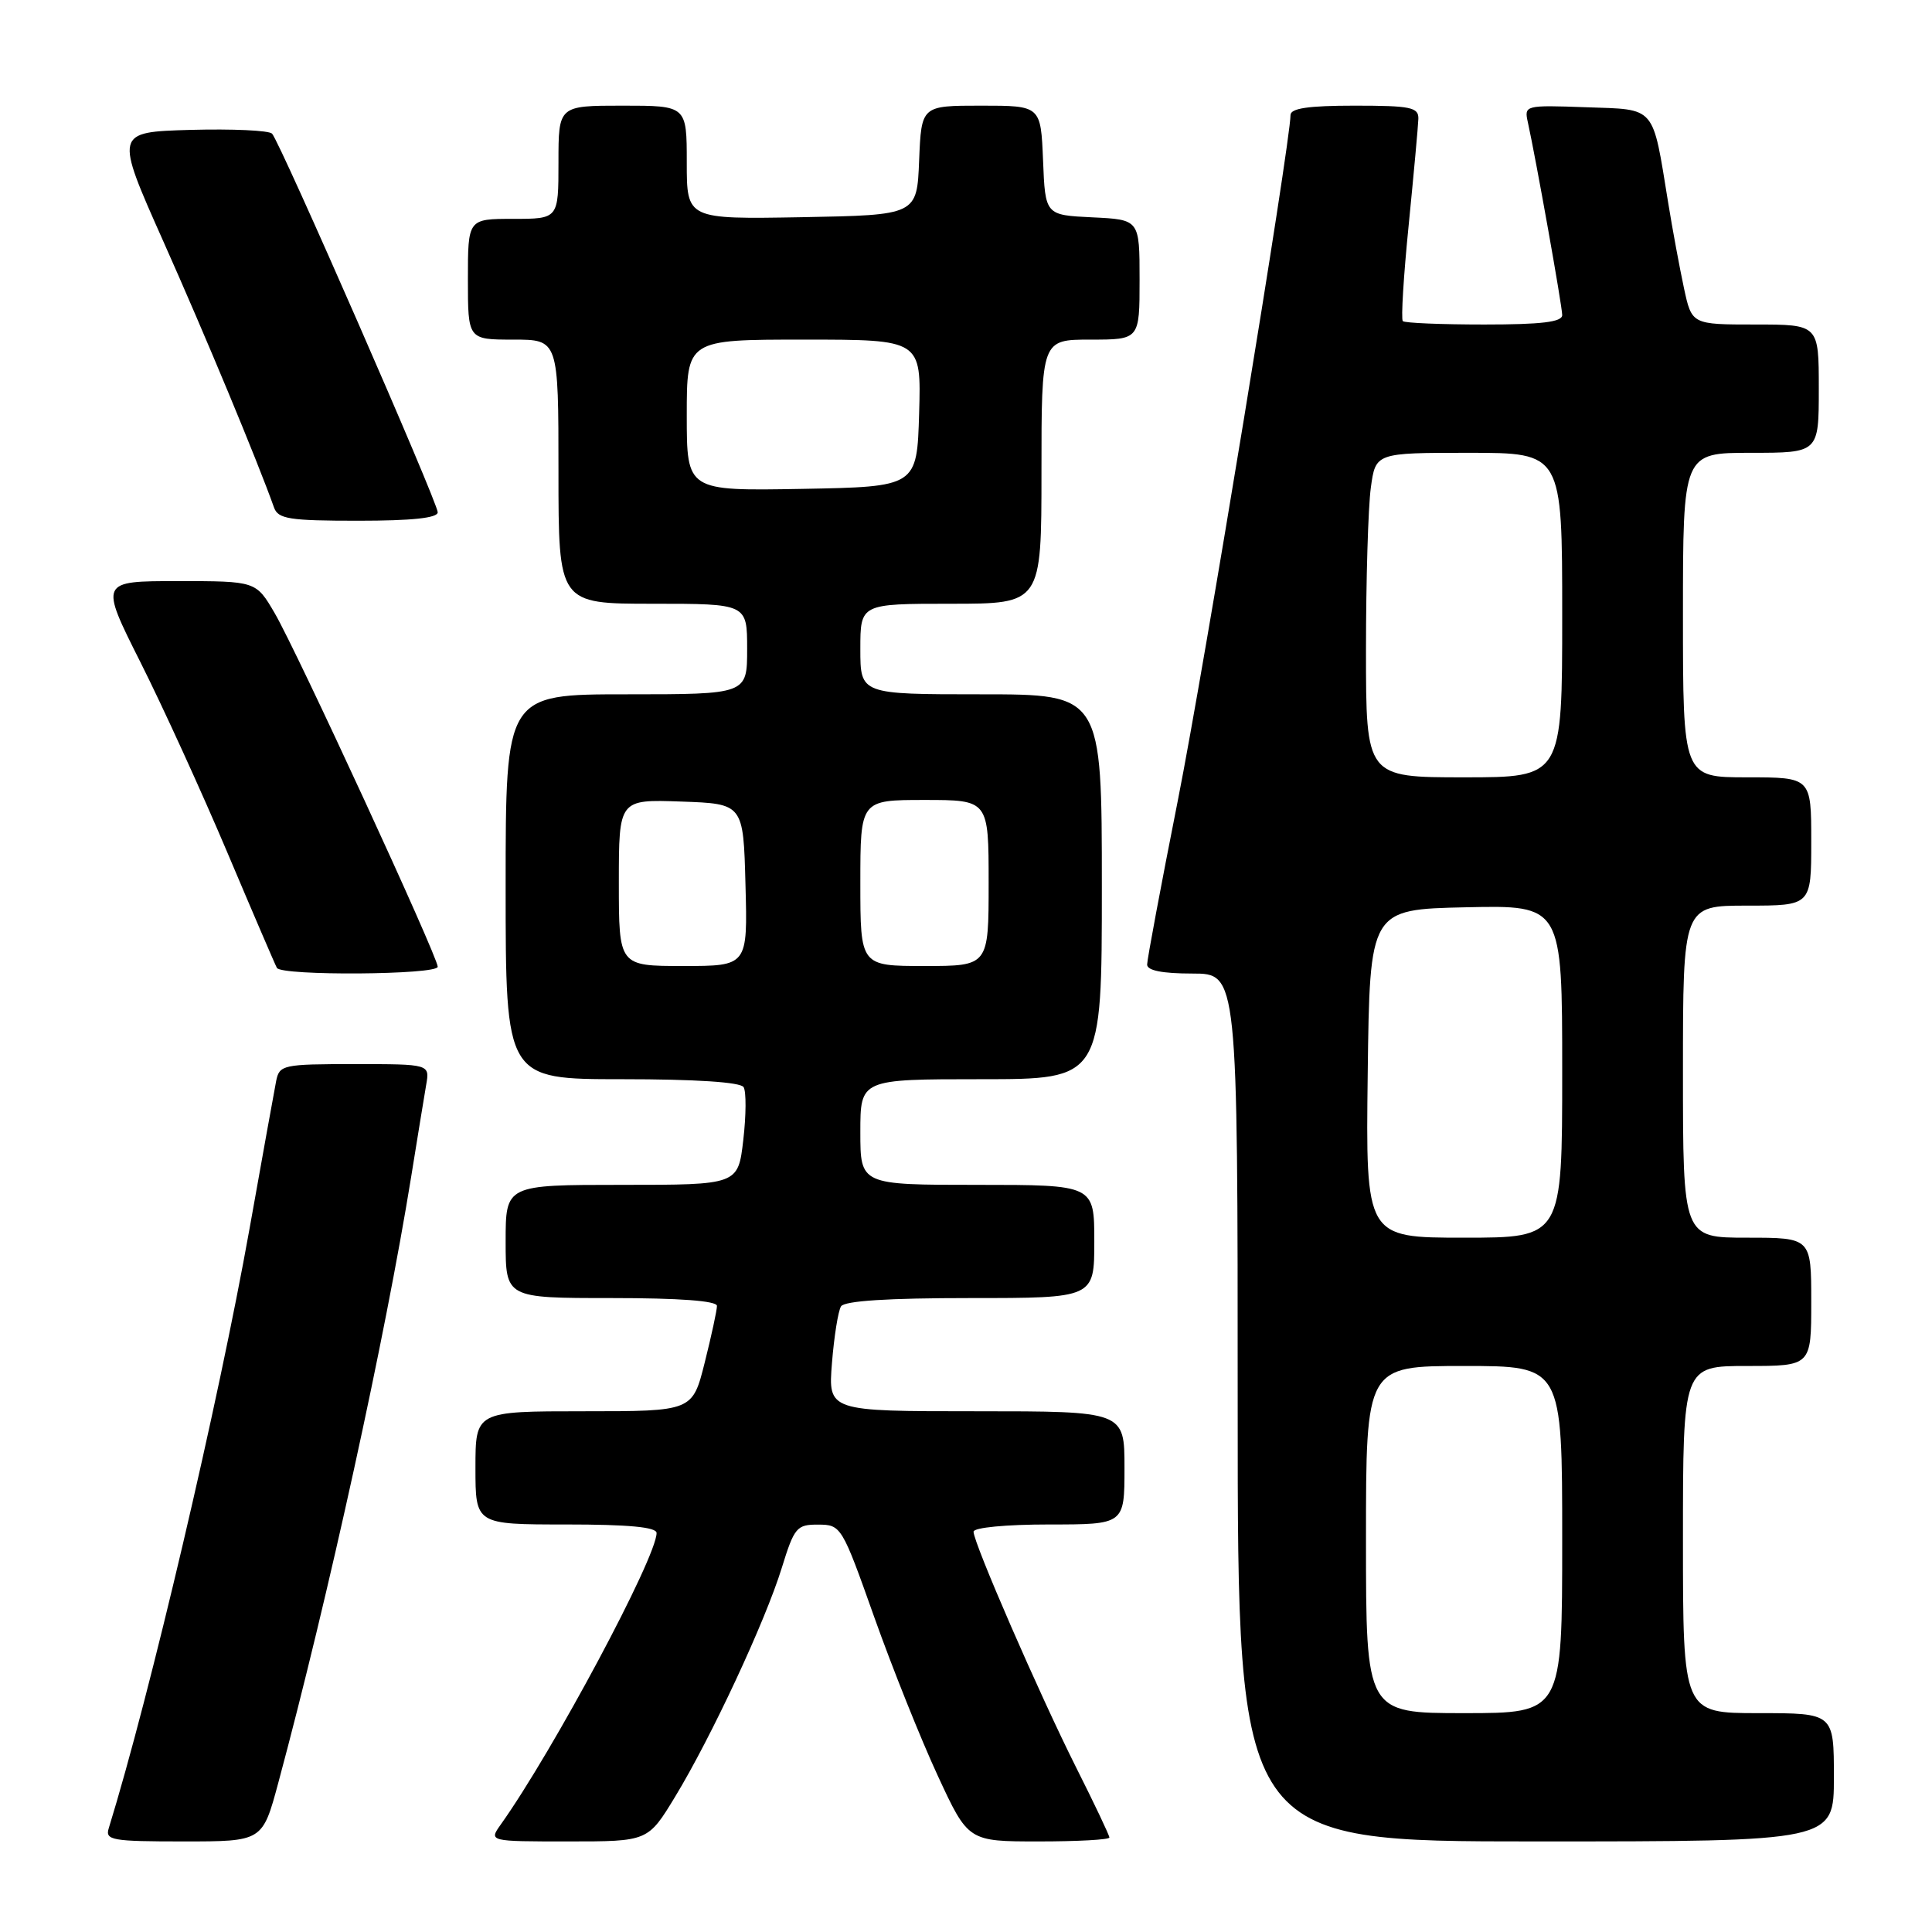 <?xml version="1.0" encoding="UTF-8" standalone="no"?>
<!DOCTYPE svg PUBLIC "-//W3C//DTD SVG 1.1//EN" "http://www.w3.org/Graphics/SVG/1.1/DTD/svg11.dtd" >
<svg xmlns="http://www.w3.org/2000/svg" xmlns:xlink="http://www.w3.org/1999/xlink" version="1.1" viewBox="0 0 256 256">
 <g >
 <path fill="currentColor"
d=" M 36.87 236.25 C 43.52 211.54 51.05 177.17 54.47 156.00 C 55.31 150.78 56.21 145.26 56.47 143.75 C 56.95 141.00 56.95 141.00 46.99 141.00 C 37.47 141.00 37.02 141.10 36.59 143.25 C 36.35 144.49 34.76 153.28 33.07 162.78 C 28.91 186.06 19.88 224.53 14.41 242.25 C 13.91 243.84 14.82 244.00 24.32 244.00 C 34.78 244.00 34.78 244.00 36.87 236.25 Z  M 89.46 238.07 C 94.26 230.16 101.39 214.87 103.59 207.75 C 105.25 202.38 105.57 202.00 108.43 202.02 C 111.45 202.03 111.57 202.23 115.84 214.27 C 118.23 220.99 122.01 230.44 124.24 235.25 C 128.29 244.00 128.29 244.00 137.65 244.00 C 142.79 244.00 147.00 243.77 147.00 243.48 C 147.00 243.19 145.01 239.00 142.58 234.17 C 137.70 224.44 129.00 204.45 129.00 202.96 C 129.00 202.41 133.31 202.00 139.00 202.00 C 149.00 202.00 149.00 202.00 149.00 194.50 C 149.00 187.00 149.00 187.00 129.36 187.00 C 109.73 187.00 109.73 187.00 110.24 180.60 C 110.52 177.09 111.06 173.71 111.44 173.10 C 111.89 172.37 117.64 172.00 128.56 172.00 C 145.00 172.00 145.00 172.00 145.00 164.50 C 145.00 157.00 145.00 157.00 129.50 157.00 C 114.00 157.00 114.00 157.00 114.00 150.00 C 114.00 143.00 114.00 143.00 130.00 143.00 C 146.00 143.00 146.00 143.00 146.00 117.50 C 146.00 92.00 146.00 92.00 130.00 92.00 C 114.00 92.00 114.00 92.00 114.00 86.00 C 114.00 80.00 114.00 80.00 126.00 80.00 C 138.00 80.00 138.00 80.00 138.00 62.50 C 138.00 45.00 138.00 45.00 144.50 45.00 C 151.00 45.00 151.00 45.00 151.00 37.05 C 151.00 29.10 151.00 29.10 144.75 28.80 C 138.50 28.50 138.50 28.50 138.21 21.25 C 137.91 14.00 137.91 14.00 130.00 14.00 C 122.09 14.00 122.09 14.00 121.79 21.25 C 121.50 28.50 121.50 28.50 106.25 28.78 C 91.00 29.05 91.00 29.05 91.00 21.53 C 91.00 14.00 91.00 14.00 82.50 14.00 C 74.00 14.00 74.00 14.00 74.00 21.50 C 74.00 29.00 74.00 29.00 68.00 29.00 C 62.00 29.00 62.00 29.00 62.00 37.00 C 62.00 45.00 62.00 45.00 68.00 45.00 C 74.00 45.00 74.00 45.00 74.00 62.50 C 74.00 80.00 74.00 80.00 86.50 80.00 C 99.00 80.00 99.00 80.00 99.00 86.00 C 99.00 92.00 99.00 92.00 83.00 92.00 C 67.00 92.00 67.00 92.00 67.00 117.50 C 67.00 143.00 67.00 143.00 82.44 143.00 C 92.18 143.00 98.12 143.39 98.53 144.05 C 98.89 144.63 98.87 147.78 98.49 151.05 C 97.80 157.00 97.80 157.00 82.40 157.00 C 67.00 157.00 67.00 157.00 67.00 164.50 C 67.00 172.00 67.00 172.00 81.00 172.00 C 90.06 172.00 95.00 172.37 95.00 173.04 C 95.00 173.62 94.27 176.99 93.38 180.54 C 91.76 187.00 91.76 187.00 77.38 187.00 C 63.00 187.00 63.00 187.00 63.00 194.50 C 63.00 202.00 63.00 202.00 75.00 202.00 C 83.28 202.00 87.00 202.35 87.00 203.13 C 87.00 206.37 73.29 232.01 66.36 241.75 C 64.76 244.00 64.76 244.00 75.31 244.00 C 85.86 244.00 85.86 244.00 89.46 238.07 Z  M 243.00 235.50 C 243.00 227.00 243.00 227.00 233.00 227.00 C 223.00 227.00 223.00 227.00 223.00 204.00 C 223.00 181.00 223.00 181.00 231.50 181.00 C 240.00 181.00 240.00 181.00 240.00 172.50 C 240.00 164.00 240.00 164.00 231.50 164.00 C 223.00 164.00 223.00 164.00 223.00 142.00 C 223.00 120.00 223.00 120.00 231.50 120.00 C 240.00 120.00 240.00 120.00 240.00 111.50 C 240.00 103.00 240.00 103.00 231.50 103.00 C 223.00 103.00 223.00 103.00 223.00 81.50 C 223.00 60.00 223.00 60.00 232.00 60.00 C 241.00 60.00 241.00 60.00 241.00 51.50 C 241.00 43.00 241.00 43.00 232.58 43.00 C 224.17 43.00 224.17 43.00 223.13 38.16 C 222.56 35.49 221.62 30.43 221.05 26.91 C 218.92 13.83 219.52 14.54 210.15 14.21 C 202.05 13.92 201.95 13.95 202.45 16.21 C 203.52 21.07 207.00 40.56 207.00 41.75 C 207.00 42.67 204.27 43.00 196.67 43.00 C 190.98 43.00 186.13 42.80 185.88 42.55 C 185.63 42.30 185.98 36.56 186.66 29.80 C 187.33 23.03 187.91 16.71 187.94 15.75 C 187.99 14.22 186.95 14.00 179.50 14.00 C 173.37 14.00 171.00 14.35 171.00 15.25 C 170.98 18.95 159.56 88.47 156.07 106.06 C 153.83 117.36 152.00 127.15 152.00 127.81 C 152.00 128.60 154.02 129.00 158.00 129.00 C 164.00 129.00 164.00 129.00 164.00 186.50 C 164.00 244.00 164.00 244.00 203.50 244.00 C 243.00 244.00 243.00 244.00 243.00 235.50 Z  M 58.00 128.10 C 58.00 126.76 39.30 86.20 36.40 81.25 C 33.92 77.00 33.92 77.00 23.56 77.00 C 13.21 77.00 13.21 77.00 18.61 87.75 C 21.58 93.66 26.77 105.03 30.14 113.00 C 33.51 120.97 36.46 127.84 36.69 128.25 C 37.30 129.33 58.00 129.18 58.00 128.10 Z  M 58.00 67.88 C 58.00 66.57 37.14 18.88 36.05 17.71 C 35.65 17.28 30.80 17.06 25.26 17.21 C 15.19 17.50 15.19 17.50 21.65 32.00 C 27.17 44.37 34.11 61.06 36.31 67.25 C 36.85 68.77 38.34 69.00 47.47 69.00 C 54.58 69.00 58.00 68.64 58.00 67.88 Z  M 82.00 116.96 C 82.00 105.92 82.00 105.92 90.25 106.21 C 98.50 106.50 98.50 106.50 98.78 117.25 C 99.07 128.00 99.07 128.00 90.53 128.00 C 82.00 128.00 82.00 128.00 82.00 116.96 Z  M 114.00 117.00 C 114.00 106.00 114.00 106.00 122.50 106.00 C 131.00 106.00 131.00 106.00 131.00 117.00 C 131.00 128.00 131.00 128.00 122.50 128.00 C 114.00 128.00 114.00 128.00 114.00 117.00 Z  M 91.00 55.03 C 91.00 45.00 91.00 45.00 106.54 45.00 C 122.07 45.00 122.07 45.00 121.79 54.75 C 121.50 64.50 121.50 64.50 106.25 64.78 C 91.00 65.05 91.00 65.05 91.00 55.03 Z  M 181.00 204.00 C 181.00 181.00 181.00 181.00 194.00 181.00 C 207.00 181.00 207.00 181.00 207.00 204.00 C 207.00 227.00 207.00 227.00 194.00 227.00 C 181.00 227.00 181.00 227.00 181.00 204.00 Z  M 181.23 142.25 C 181.50 120.50 181.50 120.50 194.25 120.22 C 207.00 119.94 207.00 119.94 207.00 141.97 C 207.00 164.00 207.00 164.00 193.98 164.00 C 180.96 164.00 180.96 164.00 181.23 142.25 Z  M 181.00 86.14 C 181.00 76.87 181.29 67.19 181.64 64.64 C 182.27 60.00 182.27 60.00 194.64 60.00 C 207.00 60.00 207.00 60.00 207.00 81.50 C 207.00 103.00 207.00 103.00 194.00 103.00 C 181.00 103.00 181.00 103.00 181.00 86.14 Z "/>
</g>
</svg>